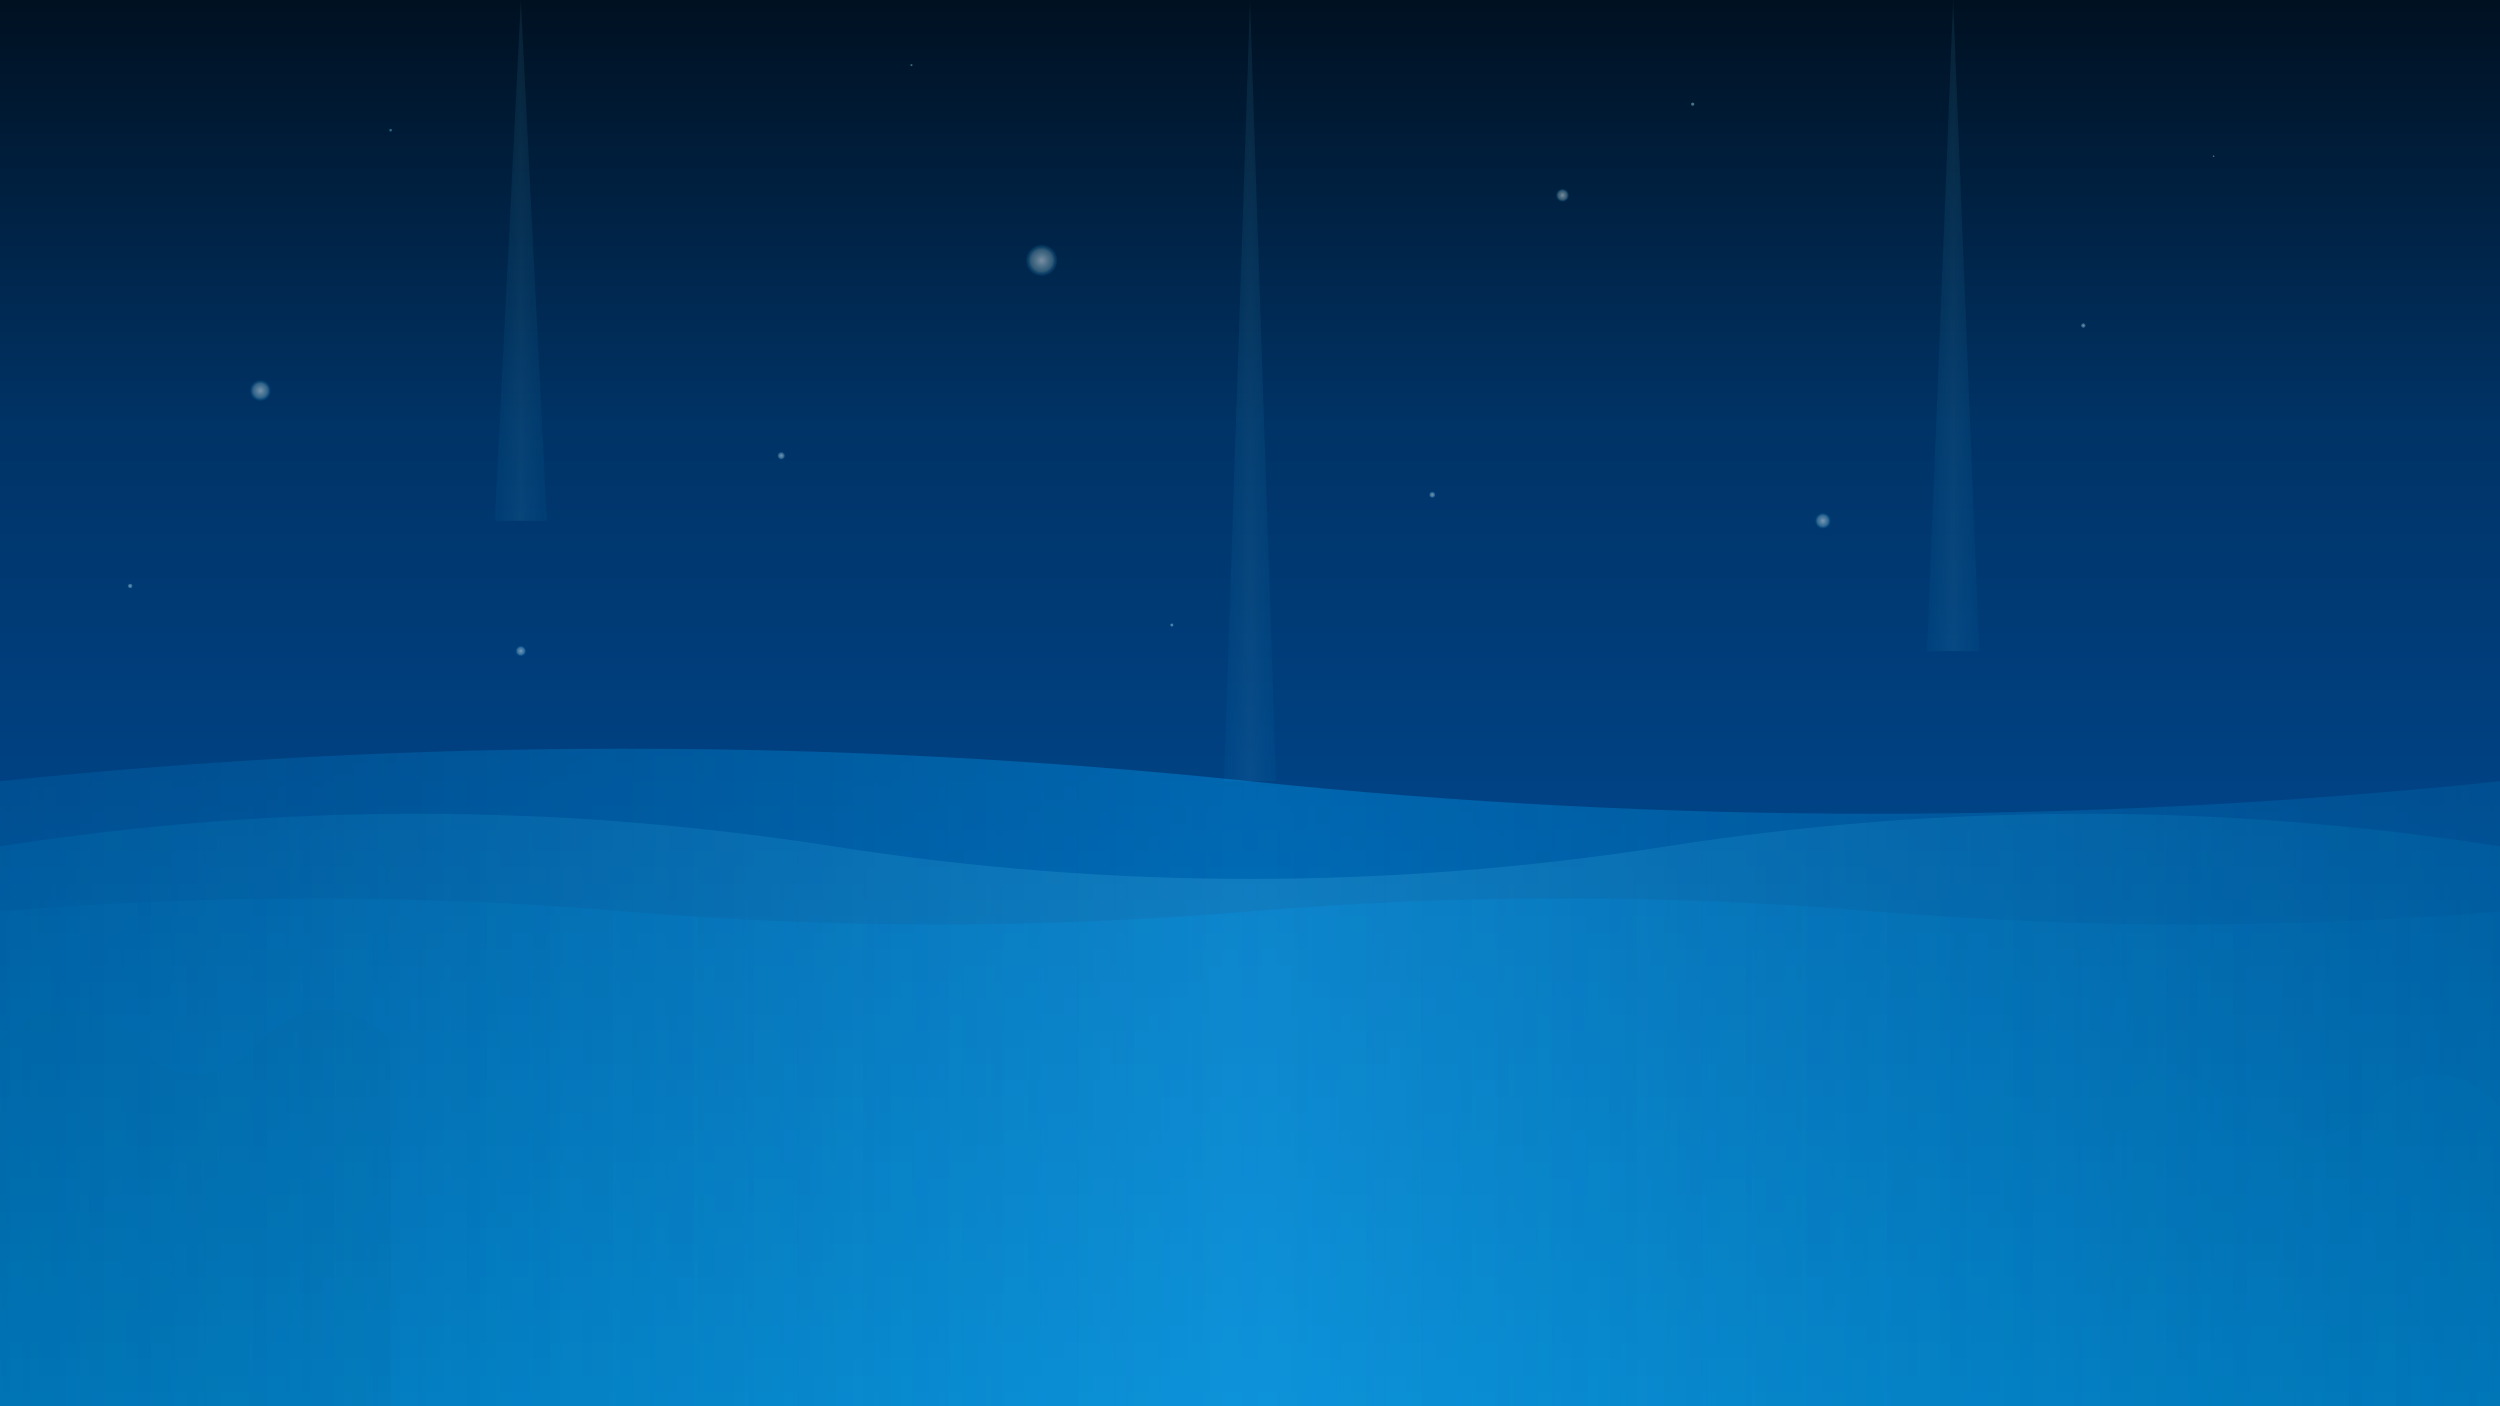 <svg width="1920" height="1080" viewBox="0 0 1920 1080" fill="none" xmlns="http://www.w3.org/2000/svg">
  <rect x="0" y="0" width="1920" height="1080" fill="#808080" stroke="none"/>
  <defs>
    <!-- 海洋渐变 -->
    <linearGradient id="oceanGradient" x1="0%" y1="0%" x2="0%" y2="100%">
      <stop offset="0%" style="stop-color:#001122;stop-opacity:1" />
      <stop offset="30%" style="stop-color:#003366;stop-opacity:1" />
      <stop offset="60%" style="stop-color:#004488;stop-opacity:1" />
      <stop offset="100%" style="stop-color:#0066aa;stop-opacity:1" />
    </linearGradient>
    
    <!-- 波浪渐变 -->
    <linearGradient id="waveGradient1" x1="0%" y1="0%" x2="100%" y2="0%">
      <stop offset="0%" style="stop-color:#0088cc;stop-opacity:0.3" />
      <stop offset="50%" style="stop-color:#00aaff;stop-opacity:0.6" />
      <stop offset="100%" style="stop-color:#0088cc;stop-opacity:0.3" />
    </linearGradient>
    
    <linearGradient id="waveGradient2" x1="0%" y1="0%" x2="100%" y2="0%">
      <stop offset="0%" style="stop-color:#00ccff;stop-opacity:0.2" />
      <stop offset="50%" style="stop-color:#66ddff;stop-opacity:0.4" />
      <stop offset="100%" style="stop-color:#00ccff;stop-opacity:0.2" />
    </linearGradient>
    
    <!-- 气泡渐变 -->
    <radialGradient id="bubbleGradient" cx="50%" cy="50%" r="50%">
      <stop offset="0%" style="stop-color:#ffffff;stop-opacity:0.8" />
      <stop offset="70%" style="stop-color:#ccffff;stop-opacity:0.4" />
      <stop offset="100%" style="stop-color:#00aaff;stop-opacity:0.1" />
    </radialGradient>
    
    <!-- 动画定义 -->
    <animateTransform id="waveAnim1" attributeName="transform" type="translate" 
                      values="-100,0;100,0;-100,0" dur="20s" repeatCount="indefinite"/>
    <animateTransform id="waveAnim2" attributeName="transform" type="translate" 
                      values="100,0;-100,0;100,0" dur="25s" repeatCount="indefinite"/>
    <animateTransform id="bubbleFloat" attributeName="transform" type="translate" 
                      values="0,10;0,-10;0,10" dur="3s" repeatCount="indefinite"/>
  </defs>
  
  <!-- 主背景 -->
  <rect width="1920" height="1080" fill="url(#oceanGradient)"/>
  
  <!-- 深层波浪 -->
  <g opacity="0.6">
    <path d="M0,600 Q480,550 960,600 T1920,600 L1920,1080 L0,1080 Z" fill="url(#waveGradient1)">
      <animateTransform attributeName="transform" type="translate" 
                        values="-100,0;100,0;-100,0" dur="30s" repeatCount="indefinite"/>
    </path>
  </g>
  
  <!-- 中层波浪 -->
  <g opacity="0.4">
    <path d="M0,650 Q320,600 640,650 T1280,650 Q1600,600 1920,650 L1920,1080 L0,1080 Z" fill="url(#waveGradient2)">
      <animateTransform attributeName="transform" type="translate" 
                        values="100,0;-100,0;100,0" dur="25s" repeatCount="indefinite"/>
    </path>
  </g>
  
  <!-- 表层波浪 -->
  <g opacity="0.3">
    <path d="M0,700 Q240,680 480,700 T960,700 Q1200,680 1440,700 T1920,700 L1920,1080 L0,1080 Z" fill="url(#waveGradient1)">
      <animateTransform attributeName="transform" type="translate" 
                        values="-50,0;50,0;-50,0" dur="20s" repeatCount="indefinite"/>
    </path>
  </g>
  
  <!-- 气泡群 -->
  <g opacity="0.6">
    <!-- 大气泡 -->
    <circle cx="200" cy="300" r="8" fill="url(#bubbleGradient)">
      <animateTransform attributeName="transform" type="translate" 
                        values="0,0;0,-20;0,0" dur="4s" repeatCount="indefinite"/>
      <animate attributeName="opacity" values="0.6;0.3;0.6" dur="4s" repeatCount="indefinite"/>
    </circle>
    
    <circle cx="800" cy="200" r="12" fill="url(#bubbleGradient)">
      <animateTransform attributeName="transform" type="translate" 
                        values="0,0;0,-30;0,0" dur="5s" repeatCount="indefinite"/>
      <animate attributeName="opacity" values="0.5;0.2;0.5" dur="5s" repeatCount="indefinite"/>
    </circle>
    
    <circle cx="1400" cy="400" r="6" fill="url(#bubbleGradient)">
      <animateTransform attributeName="transform" type="translate" 
                        values="0,0;0,-15;0,0" dur="3s" repeatCount="indefinite"/>
      <animate attributeName="opacity" values="0.7;0.4;0.7" dur="3s" repeatCount="indefinite"/>
    </circle>
    
    <!-- 中等气泡 -->
    <circle cx="400" cy="500" r="4" fill="url(#bubbleGradient)">
      <animateTransform attributeName="transform" type="translate" 
                        values="0,0;0,-10;0,0" dur="3.5s" repeatCount="indefinite"/>
    </circle>
    
    <circle cx="1200" cy="150" r="5" fill="url(#bubbleGradient)">
      <animateTransform attributeName="transform" type="translate" 
                        values="0,0;0,-12;0,0" dur="4.2s" repeatCount="indefinite"/>
    </circle>
    
    <circle cx="600" cy="350" r="3" fill="url(#bubbleGradient)">
      <animateTransform attributeName="transform" type="translate" 
                        values="0,0;0,-8;0,0" dur="2.8s" repeatCount="indefinite"/>
    </circle>
    
    <!-- 小气泡群 -->
    <circle cx="100" cy="450" r="2" fill="url(#bubbleGradient)">
      <animateTransform attributeName="transform" type="translate" 
                        values="0,0;0,-5;0,0" dur="2s" repeatCount="indefinite"/>
    </circle>
    
    <circle cx="1600" cy="250" r="2" fill="url(#bubbleGradient)">
      <animateTransform attributeName="transform" type="translate" 
                        values="0,0;0,-6;0,0" dur="2.5s" repeatCount="indefinite"/>
    </circle>
    
    <circle cx="900" cy="480" r="1.5" fill="url(#bubbleGradient)">
      <animateTransform attributeName="transform" type="translate" 
                        values="0,0;0,-4;0,0" dur="1.8s" repeatCount="indefinite"/>
    </circle>
    
    <circle cx="1100" cy="380" r="2.5" fill="url(#bubbleGradient)">
      <animateTransform attributeName="transform" type="translate" 
                        values="0,0;0,-7;0,0" dur="3.2s" repeatCount="indefinite"/>
    </circle>
  </g>
  
  <!-- 光线效果 -->
  <g opacity="0.2">
    <path d="M960,0 L980,600 L940,600 Z" fill="url(#waveGradient2)">
      <animate attributeName="opacity" values="0.2;0.4;0.2" dur="6s" repeatCount="indefinite"/>
    </path>
    
    <path d="M400,0 L420,400 L380,400 Z" fill="url(#waveGradient2)">
      <animate attributeName="opacity" values="0.1;0.3;0.1" dur="8s" repeatCount="indefinite"/>
    </path>
    
    <path d="M1500,0 L1520,500 L1480,500 Z" fill="url(#waveGradient2)">
      <animate attributeName="opacity" values="0.15;0.35;0.15" dur="7s" repeatCount="indefinite"/>
    </path>
  </g>
  
  <!-- 海底植物轮廓 -->
  <g opacity="0.3">
    <path d="M0,800 Q50,750 100,800 Q150,850 200,800 Q250,750 300,800 L300,1080 L0,1080 Z" 
          fill="rgba(0,100,150,0.4)">
      <animateTransform attributeName="transform" type="skewX" 
                        values="0;2;0;-2;0" dur="8s" repeatCount="indefinite"/>
    </path>
    
    <path d="M1620,850 Q1670,800 1720,850 Q1770,900 1820,850 Q1870,800 1920,850 L1920,1080 L1620,1080 Z" 
          fill="rgba(0,120,180,0.4)">
      <animateTransform attributeName="transform" type="skewX" 
                        values="0;-2;0;2;0" dur="10s" repeatCount="indefinite"/>
    </path>
  </g>
  
  <!-- 粒子效果 -->
  <g opacity="0.4">
    <circle cx="300" cy="100" r="1" fill="#66ddff">
      <animate attributeName="cy" values="100;1000;100" dur="15s" repeatCount="indefinite"/>
      <animate attributeName="opacity" values="0.4;0.1;0.4" dur="15s" repeatCount="indefinite"/>
    </circle>
    
    <circle cx="700" cy="50" r="0.8" fill="#88eeff">
      <animate attributeName="cy" values="50;950;50" dur="18s" repeatCount="indefinite"/>
      <animate attributeName="opacity" values="0.3;0.1;0.3" dur="18s" repeatCount="indefinite"/>
    </circle>
    
    <circle cx="1300" cy="80" r="1.2" fill="#aaffff">
      <animate attributeName="cy" values="80;980;80" dur="12s" repeatCount="indefinite"/>
      <animate attributeName="opacity" values="0.5;0.1;0.5" dur="12s" repeatCount="indefinite"/>
    </circle>
    
    <circle cx="1700" cy="120" r="0.6" fill="#ccffff">
      <animate attributeName="cy" values="120;1020;120" dur="20s" repeatCount="indefinite"/>
      <animate attributeName="opacity" values="0.2;0.1;0.2" dur="20s" repeatCount="indefinite"/>
    </circle>
  </g>
</svg>
